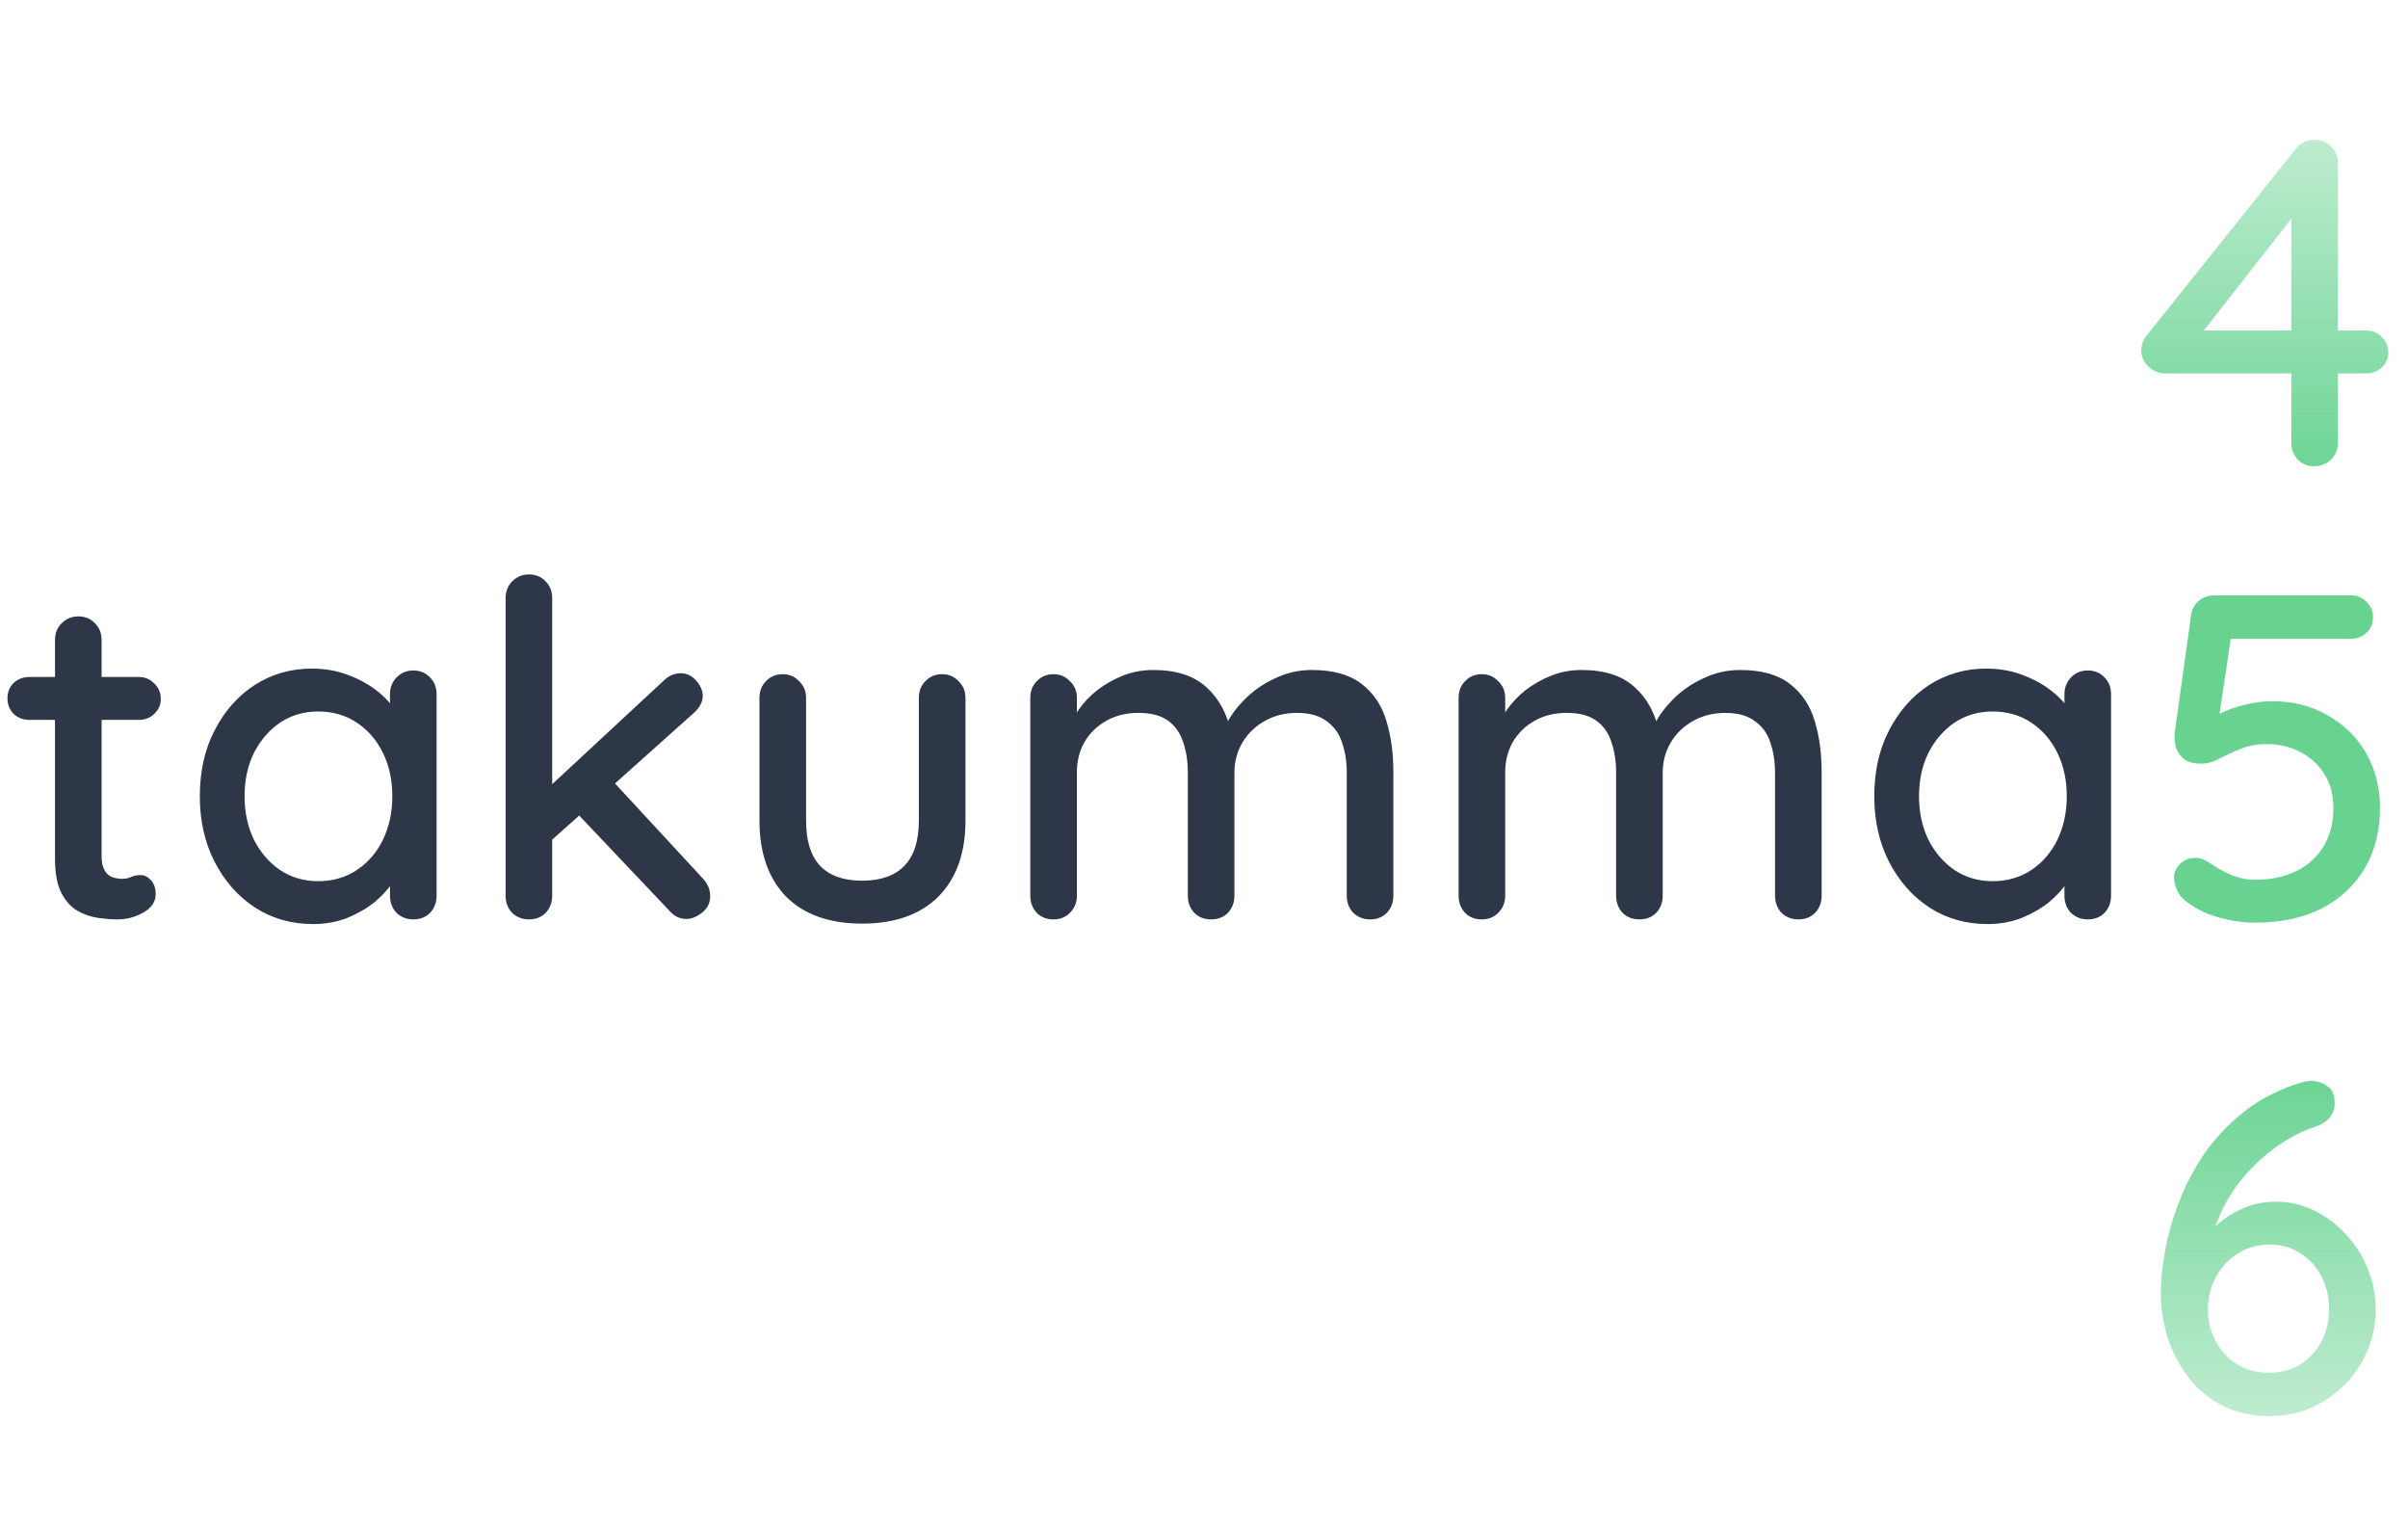 <svg fill="none" height="118" viewBox="0 0 186 118" width="186" xmlns="http://www.w3.org/2000/svg" xmlns:xlink="http://www.w3.org/1999/xlink"><linearGradient id="a" gradientUnits="userSpaceOnUse" x1="175.5" x2="175.5" y1="9" y2="37.875"><stop offset="0" stop-color="#68d391" stop-opacity=".4"/><stop offset="1" stop-color="#68d391"/></linearGradient><linearGradient id="b" gradientUnits="userSpaceOnUse" x1="175" x2="175" y1="82" y2="110.875"><stop offset="0" stop-color="#68d391"/><stop offset="1" stop-color="#68d391" stop-opacity=".4"/></linearGradient><path d="m178.752 36c-.504 0-.924-.168-1.26-.504-.336-.36-.504-.804-.504-1.332v-18.324l.648.216-7.776 9.936-.18-.468h13.104c.48 0 .876.168 1.188.504.336.312.504.708.504 1.188 0 .456-.168.84-.504 1.152-.312.312-.708.468-1.188.468h-15.588c-.432 0-.84-.168-1.224-.504-.384-.36-.576-.78-.576-1.26 0-.456.156-.864.468-1.224l11.448-14.328c.168-.24.384-.42.648-.54s.54-.18.828-.18c.528 0 .96.18 1.296.54.336.336.504.768.504 1.296v21.528c0 .528-.18.972-.54 1.332-.36.336-.792.504-1.296.504z" fill="url(#a)"/><path d="m175.296 109.36c-1.344 0-2.544-.264-3.6-.792-1.032-.528-1.908-1.248-2.628-2.16-.696-.912-1.236-1.932-1.62-3.06-.36-1.152-.54-2.328-.54-3.528 0-.936.108-2.004.324-3.204.216-1.224.576-2.484 1.08-3.78.504-1.32 1.164-2.58 1.98-3.78.84-1.2 1.872-2.28 3.096-3.24 1.248-.984 2.724-1.728 4.428-2.232.24-.072.468-.108.684-.108.48 0 .9.132 1.26.396.384.24.576.684.576 1.332 0 .432-.144.816-.432 1.152-.288.312-.672.54-1.152.684-.864.288-1.728.72-2.592 1.296s-1.668 1.26-2.412 2.052-1.38 1.68-1.908 2.664c-.504.96-.876 1.968-1.116 3.024l-.9.144c.36-.552.816-1.08 1.368-1.584.576-.528 1.248-.96 2.016-1.296.768-.36 1.644-.54 2.628-.54s1.932.216 2.844.648 1.728 1.032 2.448 1.8c.744.768 1.32 1.656 1.728 2.664.432 1.008.648 2.076.648 3.204 0 1.488-.372 2.868-1.116 4.14-.72 1.248-1.704 2.244-2.952 2.988-1.224.744-2.604 1.116-4.14 1.116zm-.036-3.348c.888 0 1.68-.204 2.376-.612.696-.432 1.248-1.02 1.656-1.764s.612-1.584.612-2.52-.192-1.776-.576-2.52-.924-1.344-1.62-1.8c-.672-.456-1.464-.684-2.376-.684-.936 0-1.764.228-2.484.684s-1.284 1.068-1.692 1.836c-.408.744-.612 1.584-.612 2.52 0 .864.204 1.68.612 2.448.408.744.96 1.332 1.656 1.764.72.432 1.536.648 2.448.648z" fill="url(#b)"/><path d="m2.268 52.28h8.46c.48 0 .876.168 1.188.504.336.312.504.708.504 1.188 0 .456-.168.84-.504 1.152-.312.312-.708.468-1.188.468h-8.46c-.48 0-.888-.156-1.224-.468-.312-.336-.468-.732-.468-1.188 0-.48.156-.876.468-1.188.336-.312.744-.468 1.224-.468zm3.78-4.68c.528 0 .96.18 1.296.54.336.336.504.768.504 1.296v16.704c0 .432.072.78.216 1.044s.336.444.576.54c.264.096.528.144.792.144s.492-.048.684-.144c.216-.096.468-.144.756-.144s.552.132.792.396.36.624.36 1.08c0 .576-.312 1.044-.936 1.404s-1.296.54-2.016.54c-.408 0-.888-.036-1.44-.108s-1.092-.252-1.62-.54c-.504-.288-.924-.744-1.26-1.368-.336-.648-.504-1.548-.504-2.7v-16.848c0-.528.168-.96.504-1.296.36-.36.792-.54 1.296-.54zm25.875 4.176c.528 0 .96.18 1.296.54.336.336.504.768.504 1.296v15.552c0 .528-.168.972-.504 1.332-.336.336-.768.504-1.296.504-.504 0-.936-.168-1.296-.504-.336-.36-.504-.804-.504-1.332v-2.592l.756.108c0 .432-.18.912-.54 1.44-.336.528-.804 1.044-1.404 1.548-.6.48-1.308.888-2.124 1.224-.816.312-1.692.468-2.628.468-1.656 0-3.144-.42-4.464-1.26-1.32-.864-2.364-2.04-3.132-3.528s-1.152-3.18-1.152-5.076c0-1.944.384-3.648 1.152-5.112.768-1.488 1.8-2.652 3.096-3.492 1.32-.84 2.784-1.26 4.392-1.26 1.032 0 1.98.168 2.844.504.888.336 1.656.768 2.304 1.296s1.14 1.092 1.476 1.692c.36.576.54 1.128.54 1.656l-1.116.108v-3.276c0-.504.168-.936.504-1.296.36-.36.792-.54 1.296-.54zm-7.344 16.272c1.128 0 2.124-.288 2.988-.864s1.536-1.356 2.016-2.34c.48-1.008.72-2.124.72-3.348 0-1.248-.24-2.364-.72-3.348s-1.152-1.764-2.016-2.34-1.86-.864-2.988-.864c-1.104 0-2.088.288-2.952.864-.84.576-1.512 1.356-2.016 2.34-.48.984-.72 2.1-.72 3.348 0 1.224.24 2.34.72 3.348.504.984 1.176 1.764 2.016 2.34.864.576 1.848.864 2.952.864zm16.275 2.952c-.504 0-.936-.168-1.296-.504-.336-.36-.504-.804-.504-1.332v-22.968c0-.528.168-.96.504-1.296.36-.36.792-.54 1.296-.54.528 0 .96.18 1.296.54.336.336.504.768.504 1.296v22.968c0 .528-.168.972-.504 1.332-.336.336-.768.504-1.296.504zm11.736-19.008c.456 0 .852.192 1.188.576s.504.768.504 1.152c0 .48-.228.924-.684 1.332l-11.268 10.08-.144-4.14 9.072-8.424c.384-.384.828-.576 1.332-.576zm.432 18.972c-.504 0-.936-.204-1.296-.612l-7.2-7.596 2.736-2.52 7.02 7.596c.384.408.576.864.576 1.368 0 .528-.216.96-.648 1.296-.408.312-.804.468-1.188.468zm19.754-18.9c.504 0 .924.18 1.26.54.36.336.54.768.54 1.296v9.468c0 2.496-.696 4.452-2.088 5.868-1.392 1.392-3.36 2.088-5.904 2.088-2.52 0-4.476-.696-5.868-2.088-1.368-1.416-2.052-3.372-2.052-5.868v-9.468c0-.528.168-.96.504-1.296.336-.36.768-.54 1.296-.54.504 0 .924.18 1.26.54.36.336.54.768.54 1.296v9.468c0 1.56.36 2.724 1.08 3.492.744.768 1.824 1.152 3.24 1.152 1.44 0 2.532-.384 3.276-1.152s1.116-1.932 1.116-3.492v-9.468c0-.528.168-.96.504-1.296.336-.36.768-.54 1.296-.54zm16.31-.324c1.776 0 3.144.444 4.104 1.332.96.864 1.596 2.04 1.908 3.528l-.576-.18.252-.576c.312-.624.78-1.248 1.404-1.872.648-.648 1.416-1.176 2.304-1.584.888-.432 1.837-.648 2.845-.648 1.656 0 2.94.36 3.852 1.08.912.696 1.548 1.644 1.908 2.844.36 1.176.54 2.496.54 3.96v9.54c0 .528-.168.972-.504 1.332-.336.336-.768.504-1.296.504-.504 0-.936-.168-1.296-.504-.336-.36-.504-.804-.504-1.332v-9.504c0-.84-.12-1.608-.36-2.304-.216-.696-.612-1.248-1.188-1.656-.552-.432-1.32-.648-2.304-.648-.936 0-1.776.216-2.521.648-.72.408-1.284.96-1.692 1.656s-.612 1.464-.612 2.304v9.504c0 .528-.168.972-.504 1.332-.336.336-.768.504-1.296.504s-.96-.168-1.296-.504c-.336-.36-.504-.804-.504-1.332v-9.54c0-.84-.12-1.608-.36-2.304-.216-.696-.6-1.248-1.152-1.656s-1.32-.612-2.304-.612c-.936 0-1.764.204-2.484.612s-1.284.96-1.692 1.656c-.384.696-.576 1.464-.576 2.304v9.54c0 .528-.18.972-.54 1.332-.336.336-.756.504-1.26.504-.528 0-.96-.168-1.296-.504-.336-.36-.504-.804-.504-1.332v-15.264c0-.528.168-.96.504-1.296.336-.36.768-.54 1.296-.54.504 0 .924.18 1.26.54.36.336.54.768.54 1.296v2.124l-.684.396c.168-.528.444-1.068.828-1.62s.864-1.056 1.44-1.512c.6-.456 1.26-.828 1.98-1.116s1.5-.432 2.34-.432zm33.083 0c1.776 0 3.144.444 4.104 1.332.96.864 1.596 2.04 1.908 3.528l-.576-.18.252-.576c.312-.624.78-1.248 1.404-1.872.648-.648 1.416-1.176 2.304-1.584.888-.432 1.836-.648 2.844-.648 1.656 0 2.94.36 3.852 1.08.912.696 1.548 1.644 1.908 2.844.36 1.176.54 2.496.54 3.96v9.54c0 .528-.168.972-.504 1.332-.336.336-.768.504-1.296.504-.504 0-.936-.168-1.296-.504-.336-.36-.504-.804-.504-1.332v-9.504c0-.84-.12-1.608-.36-2.304-.216-.696-.612-1.248-1.188-1.656-.552-.432-1.32-.648-2.304-.648-.936 0-1.776.216-2.52.648-.72.408-1.284.96-1.692 1.656s-.612 1.464-.612 2.304v9.504c0 .528-.168.972-.504 1.332-.336.336-.768.504-1.296.504s-.96-.168-1.296-.504c-.336-.36-.504-.804-.504-1.332v-9.54c0-.84-.12-1.608-.36-2.304-.216-.696-.6-1.248-1.152-1.656s-1.32-.612-2.304-.612c-.936 0-1.764.204-2.484.612s-1.284.96-1.692 1.656c-.384.696-.576 1.464-.576 2.304v9.54c0 .528-.18.972-.54 1.332-.336.336-.756.504-1.26.504-.528 0-.96-.168-1.296-.504-.336-.36-.504-.804-.504-1.332v-15.264c0-.528.168-.96.504-1.296.336-.36.768-.54 1.296-.54.504 0 .924.18 1.26.54.36.336.54.768.54 1.296v2.124l-.684.396c.168-.528.444-1.068.828-1.62s.864-1.056 1.44-1.512c.6-.456 1.26-.828 1.98-1.116s1.5-.432 2.34-.432zm39.094.036c.528 0 .96.18 1.296.54.336.336.504.768.504 1.296v15.552c0 .528-.168.972-.504 1.332-.336.336-.768.504-1.296.504-.504 0-.936-.168-1.296-.504-.336-.36-.504-.804-.504-1.332v-2.592l.756.108c0 .432-.18.912-.54 1.44-.336.528-.804 1.044-1.404 1.548-.6.48-1.308.888-2.124 1.224-.816.312-1.692.468-2.628.468-1.656 0-3.144-.42-4.464-1.26-1.32-.864-2.364-2.04-3.132-3.528s-1.152-3.18-1.152-5.076c0-1.944.384-3.648 1.152-5.112.768-1.488 1.8-2.652 3.096-3.492 1.32-.84 2.784-1.26 4.392-1.26 1.032 0 1.98.168 2.844.504.888.336 1.656.768 2.304 1.296s1.14 1.092 1.476 1.692c.36.576.54 1.128.54 1.656l-1.116.108v-3.276c0-.504.168-.936.504-1.296.36-.36.792-.54 1.296-.54zm-7.344 16.272c1.128 0 2.124-.288 2.988-.864s1.536-1.356 2.016-2.34c.48-1.008.72-2.124.72-3.348 0-1.248-.24-2.364-.72-3.348s-1.152-1.764-2.016-2.34-1.86-.864-2.988-.864c-1.104 0-2.088.288-2.952.864-.84.576-1.512 1.356-2.016 2.34-.48.984-.72 2.1-.72 3.348 0 1.224.24 2.34.72 3.348.504.984 1.176 1.764 2.016 2.34.864.576 1.848.864 2.952.864z" fill="#2d3748"/><path d="m174.19 71.252c-.936 0-1.908-.144-2.916-.432-.984-.288-1.824-.72-2.52-1.296-.264-.216-.468-.492-.612-.828s-.216-.66-.216-.972c0-.336.144-.66.432-.972.312-.336.732-.504 1.26-.504.384 0 .828.192 1.332.576.48.312.984.576 1.512.792.552.216 1.116.324 1.692.324 1.248 0 2.328-.228 3.24-.684s1.608-1.092 2.088-1.908c.504-.84.756-1.812.756-2.916 0-1.032-.228-1.908-.684-2.628-.456-.744-1.08-1.32-1.872-1.728-.768-.408-1.632-.612-2.592-.612-.792 0-1.488.132-2.088.396-.6.24-1.14.492-1.62.756-.48.24-.924.36-1.332.36-.624 0-1.092-.132-1.404-.396-.312-.288-.516-.624-.612-1.008-.072-.408-.084-.78-.036-1.116l1.26-9.036c.072-.408.264-.744.576-1.008.336-.288.744-.432 1.224-.432h10.548c.48 0 .876.168 1.188.504.336.312.504.708.504 1.188s-.168.876-.504 1.188c-.312.312-.708.468-1.188.468h-9.648l.396-.324-1.152 7.74-.54-1.08c.216-.24.576-.468 1.08-.684.528-.24 1.116-.432 1.764-.576.672-.168 1.344-.252 2.016-.252 1.584 0 3 .36 4.248 1.08 1.272.696 2.268 1.668 2.988 2.916s1.08 2.664 1.08 4.248c0 1.776-.396 3.336-1.188 4.68-.792 1.32-1.908 2.352-3.348 3.096-1.44.72-3.144 1.08-5.112 1.08z" fill="#68d391"/></svg>